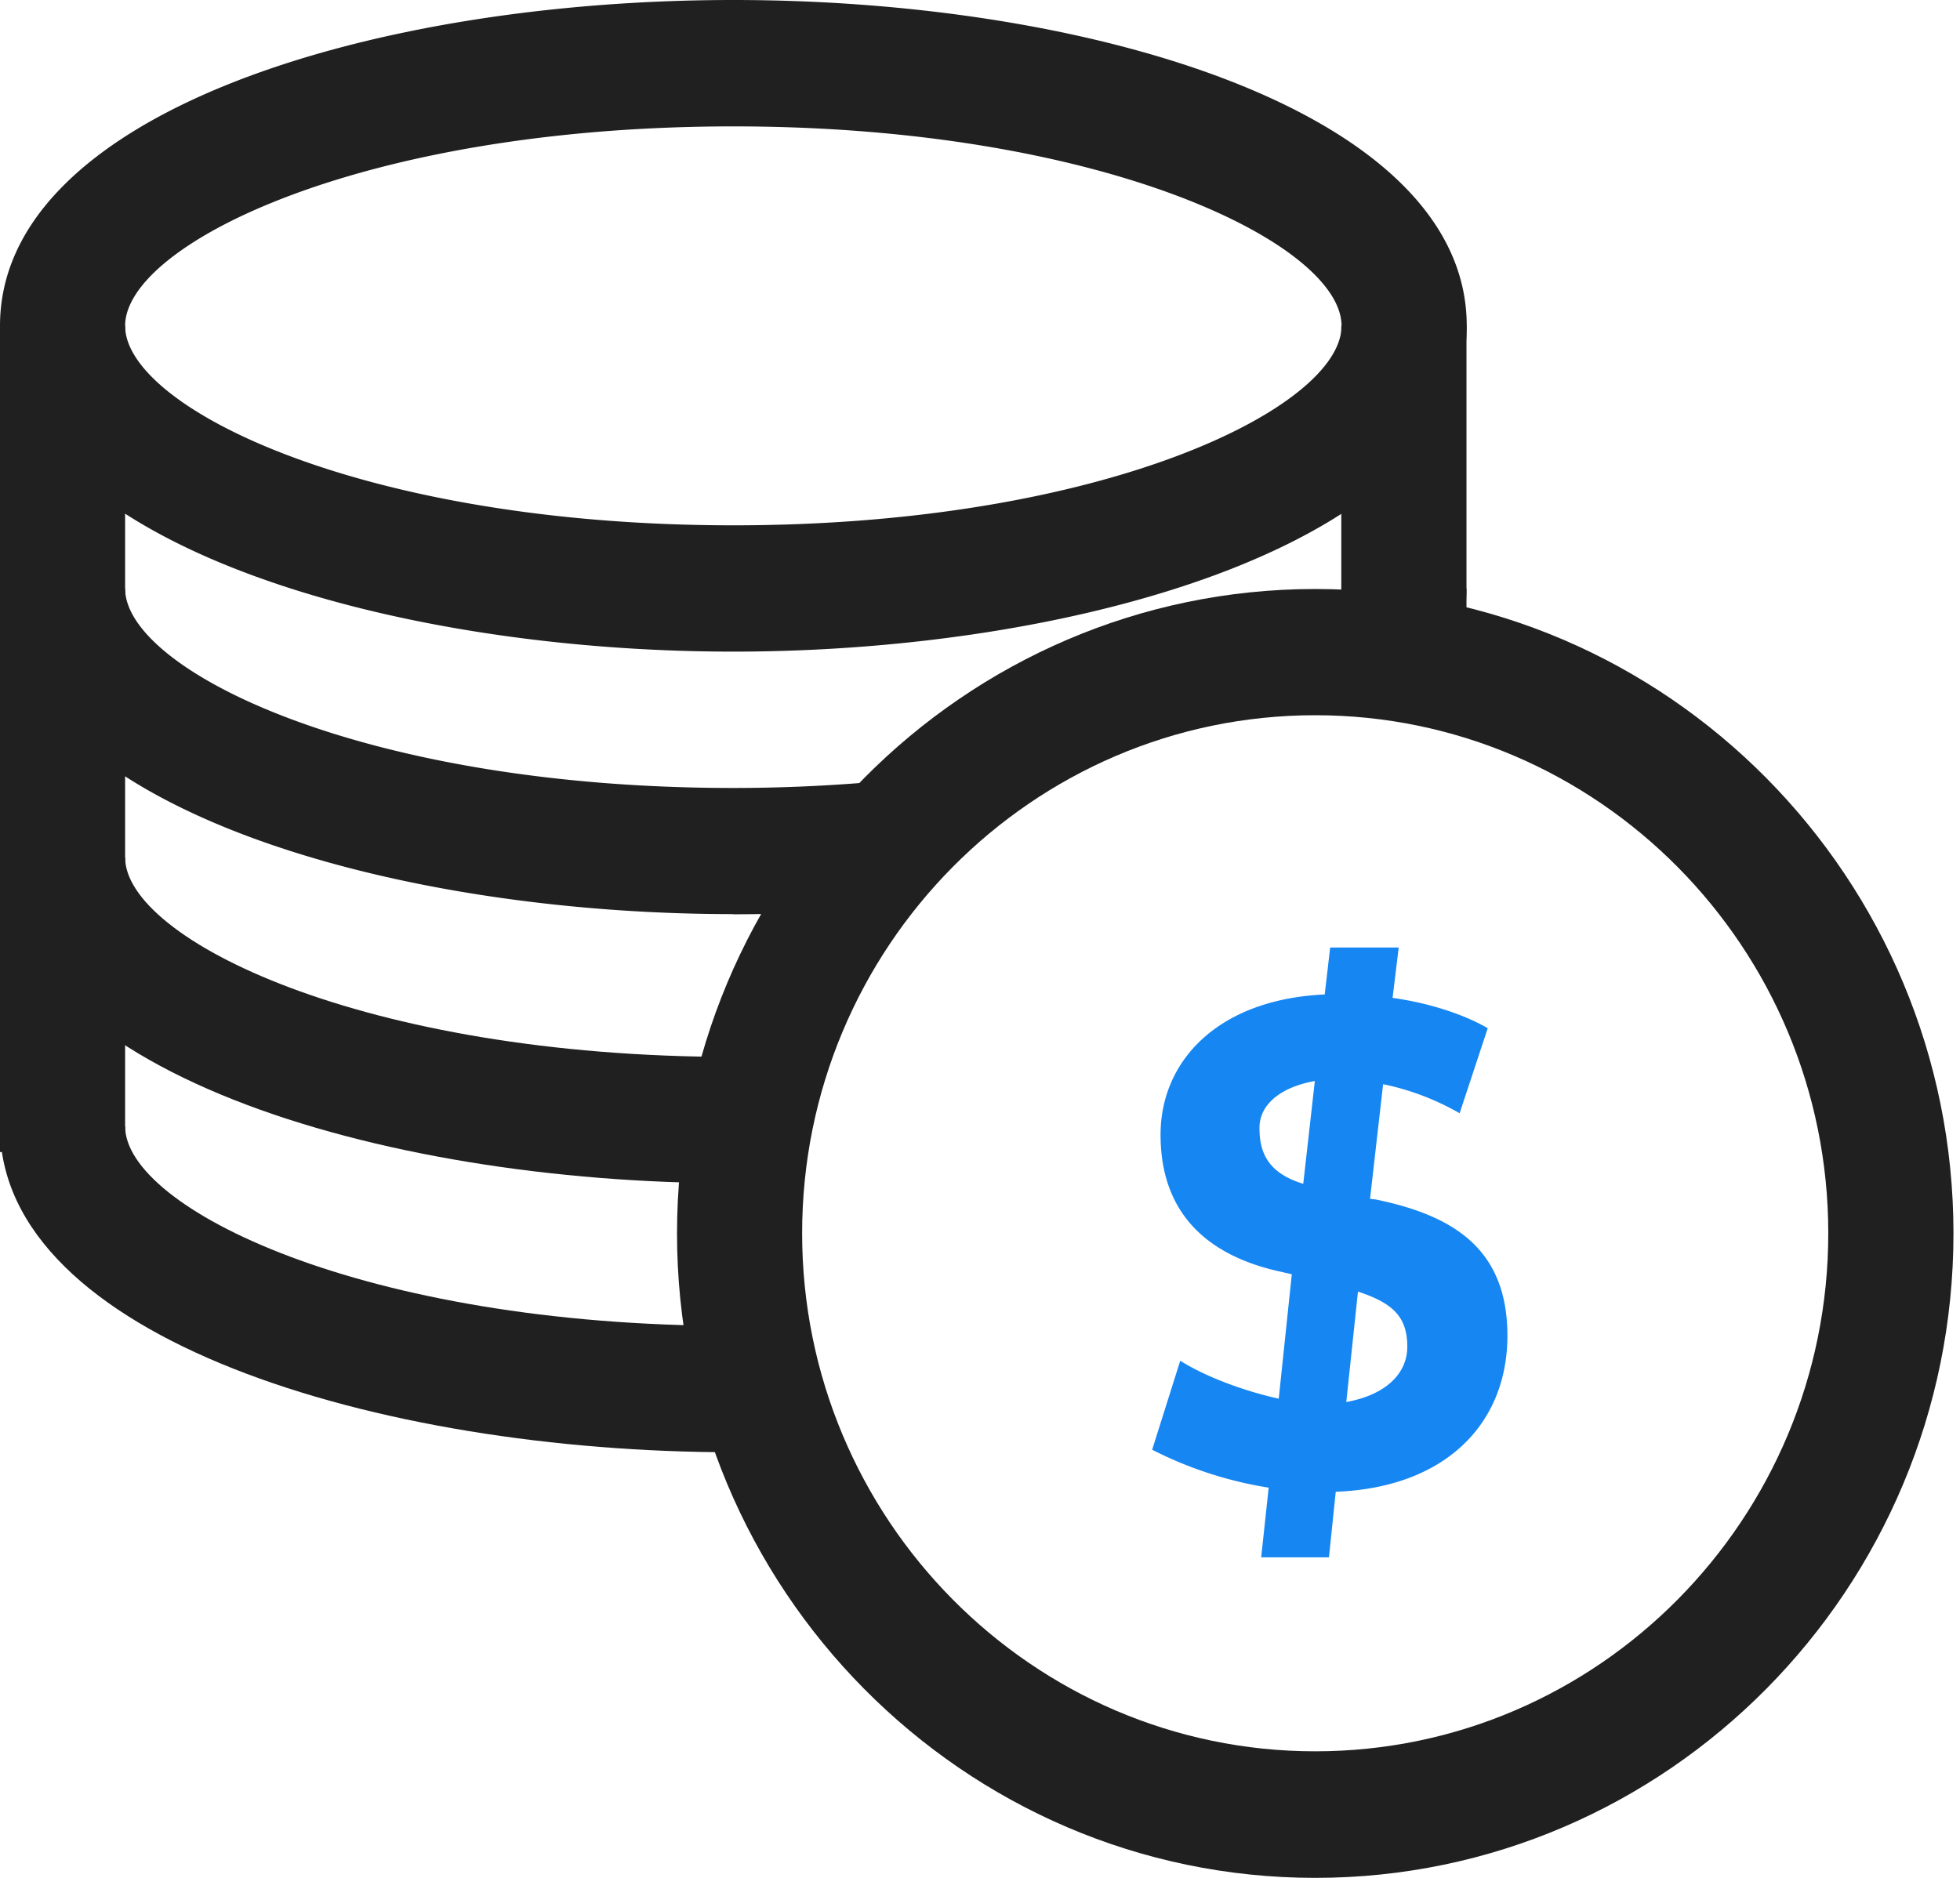 <svg width="24" height="23" viewBox="0 0 24 23" fill="none" xmlns="http://www.w3.org/2000/svg">
    <path d="M8.98 7.981c-4.354 0-8.98-1.4-8.98-3.99C0 1.4 4.516 0 8.98 0c4.463 0 8.98 1.4 8.98 3.99 0 2.592-4.626 3.991-8.98 3.991zm0-6.433c-4.547 0-7.448 1.446-7.448 2.443 0 .997 2.9 2.443 7.448 2.443 4.546 0 7.447-1.446 7.447-2.443 0-.997-2.903-2.443-7.447-2.443zM17.898 7.696l-1.489-.367a.473.473 0 0 0 .016-.121h1.532c0 .163-.02.33-.06.488zM8.98 11.196C4.626 11.196 0 9.8 0 7.208h1.532c0 .995 2.9 2.443 7.448 2.443.536 0 1.072-.022 1.593-.064l.12 1.543c-.562.044-1.14.068-1.716.068l.003-.002z" fill="#202020"/>
    <path d="M17.957 3.99h-1.533v3.531h1.533v-3.53zM1.532 3.99H0v3.531h1.532v-3.53zM8.98 14.492c-4.354 0-8.98-1.4-8.98-3.99h1.532c0 .995 2.9 2.443 7.448 2.443.118 0 .236 0 .354-.002l.026 1.547c-.126.002-.253.005-.38.005v-.003z" fill="#202020"/>
    <path d="M1.532 7.286H0v3.53h1.532v-3.53zM8.98 17.787c-4.354 0-8.98-1.4-8.98-3.991h1.532c0 .995 2.9 2.443 7.448 2.443.23 0 .455-.005.678-.011l.048 1.547c-.24.01-.483.012-.729.012h.003z" fill="#202020"/>
    <path d="M1.532 10.58H0v3.53h1.532v-3.53zM16.105 23c-4.31 0-7.815-3.542-7.815-7.893 0-4.35 3.507-7.893 7.815-7.893s7.815 3.542 7.815 7.893S20.413 23 16.105 23zm0-14.24c-3.466 0-6.283 2.847-6.283 6.345 0 3.498 2.82 6.345 6.283 6.345 3.463 0 6.282-2.847 6.282-6.345 0-3.498-2.82-6.345-6.282-6.345z" fill="#202020"/>
    <path d="M15.531 18.22a4.784 4.784 0 0 1-1.423-.464l.344-1.09c.276.177.744.363 1.206.465l.16-1.524-.184-.042c-.795-.185-1.423-.659-1.423-1.667 0-.904.703-1.658 2.01-1.718l.067-.575h.839l-.075.617c.537.075.955.246 1.165.372l-.344 1.041a3.166 3.166 0 0 0-.937-.356l-.16 1.404.075.009c.93.194 1.607.592 1.607 1.667 0 1.074-.753 1.861-2.102 1.912l-.083.803h-.83l.092-.854h-.004zm.427-3.72.142-1.26c-.418.075-.678.287-.678.574 0 .288.091.55.536.685zm.67 1.32-.143 1.352c.504-.092.747-.364.747-.676 0-.363-.169-.533-.602-.676h-.002z" fill="#1686F2"/>
</svg>
